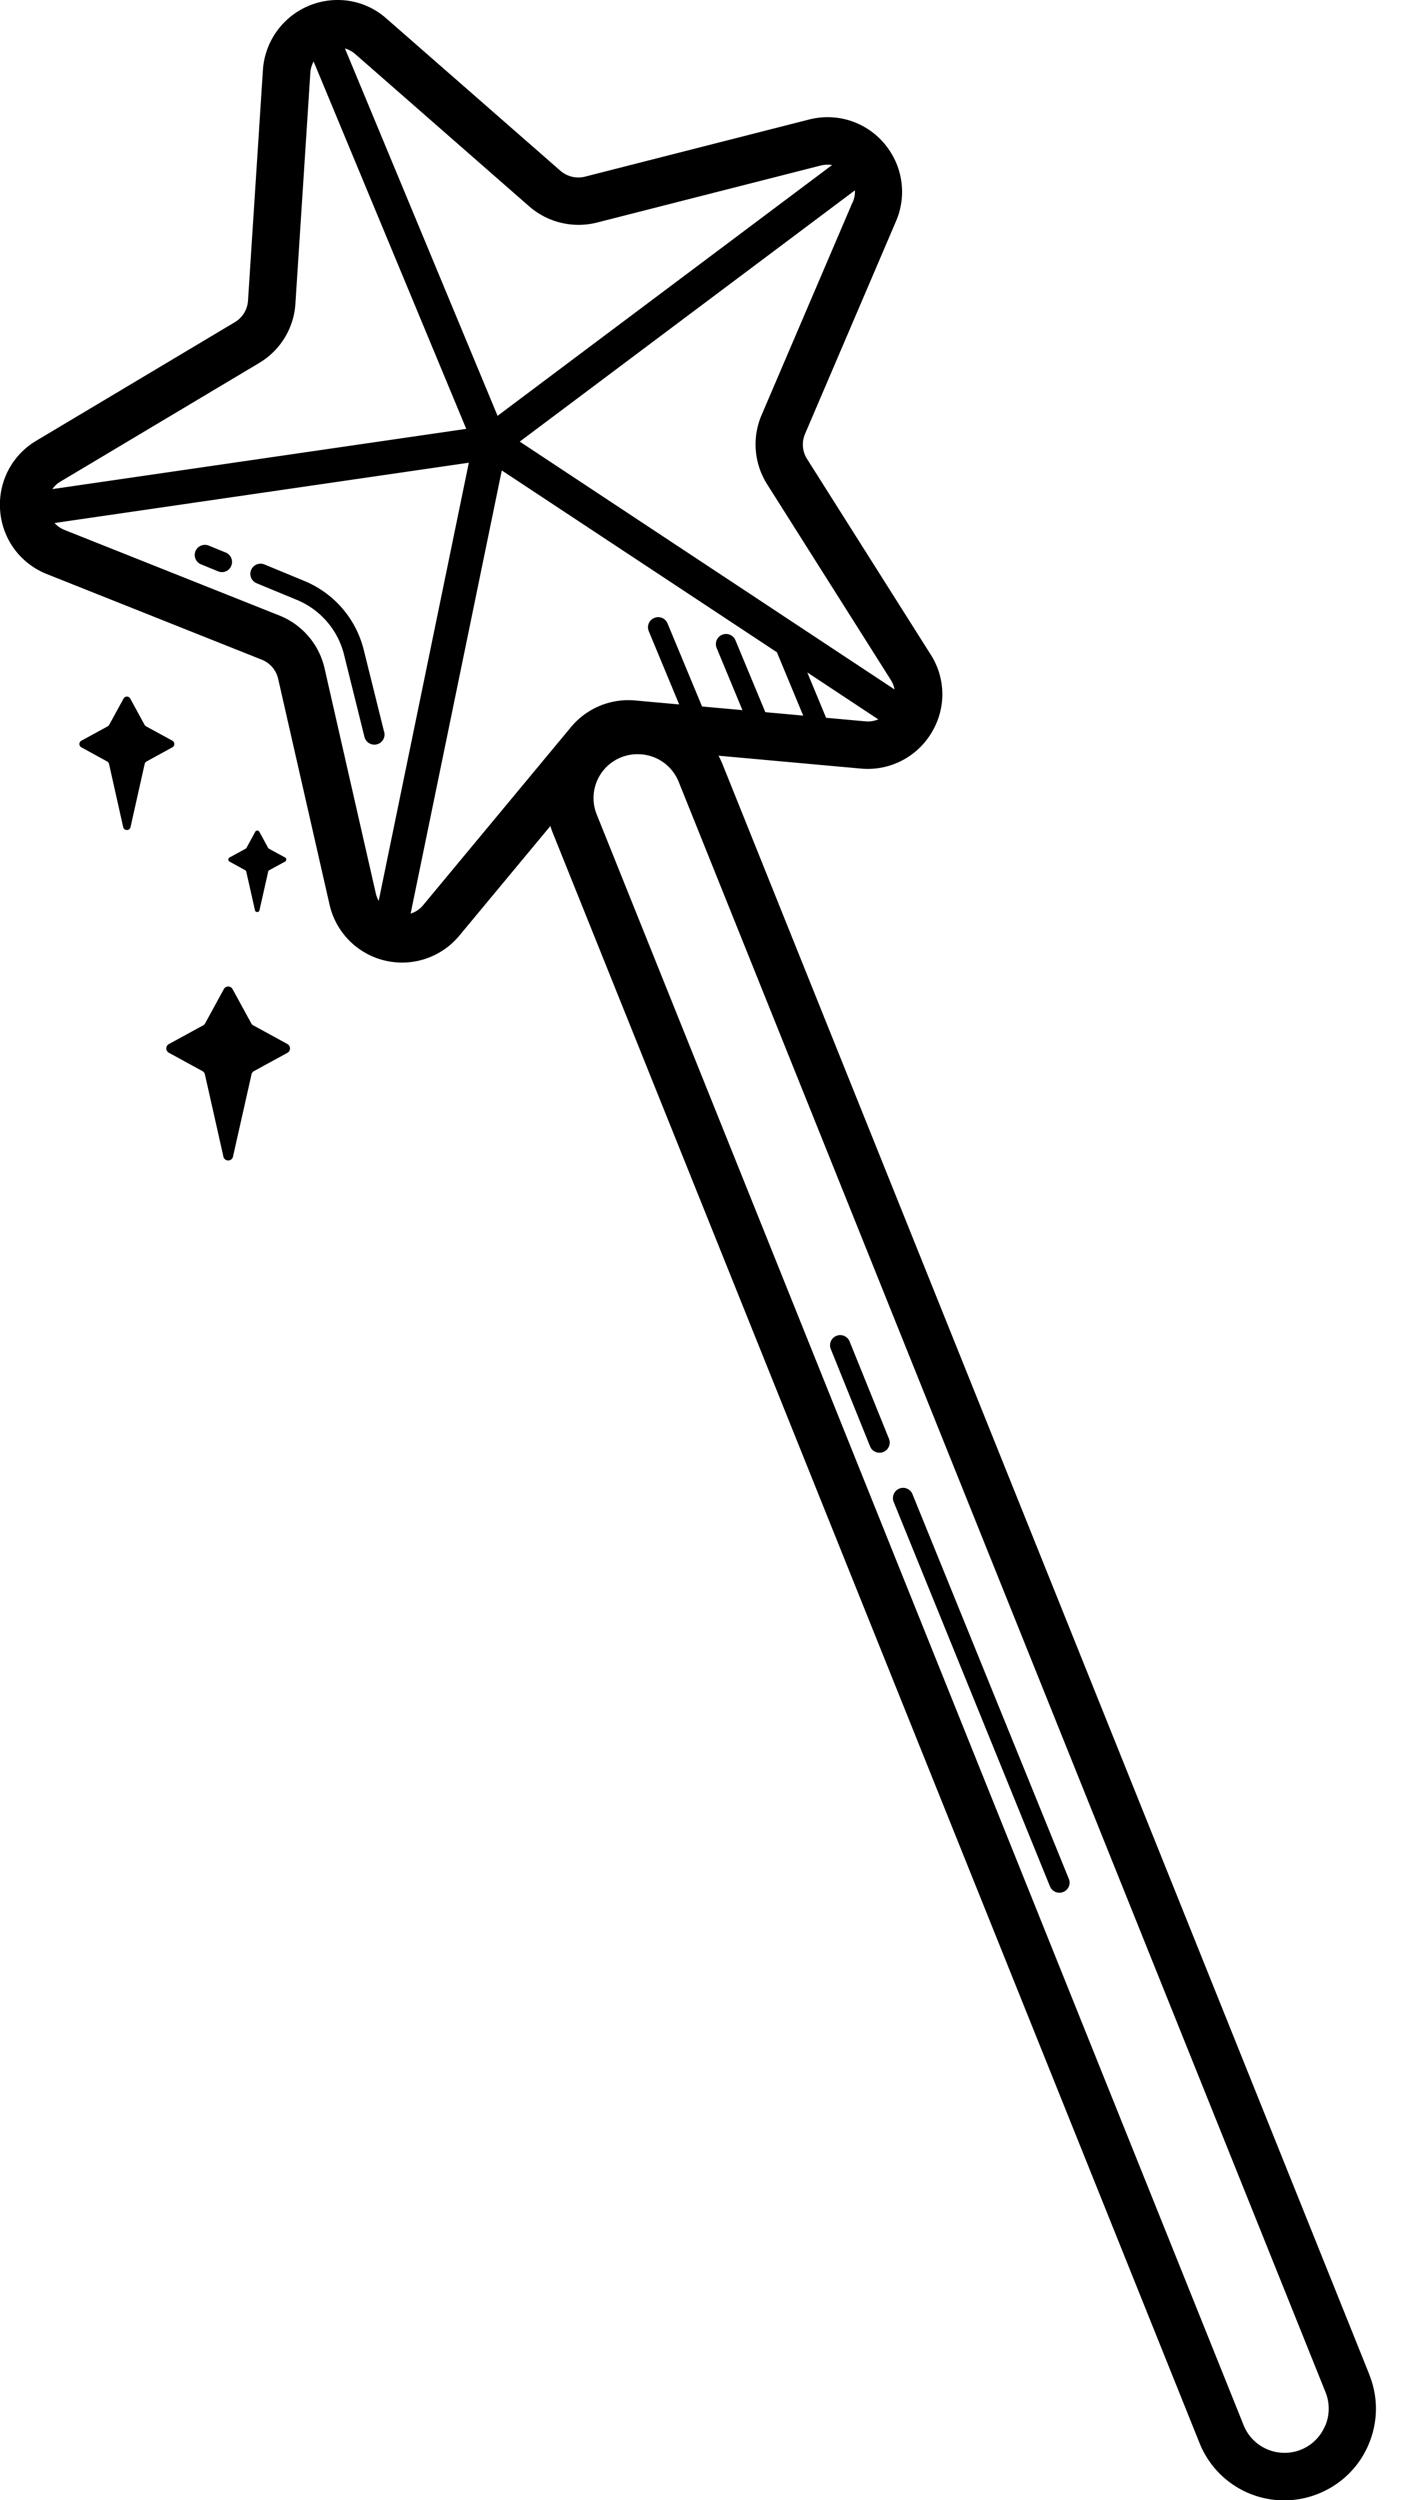 <svg xmlns="http://www.w3.org/2000/svg" viewBox="0 0 18 32"><path d="M3.681 13.363l-.439-.24a.06.06 0 0 1-.025-.025l-.24-.439a.063.063 0 0 0-.111 0l-.24.439a.06.06 0 0 1-.025.025l-.439.24a.063.063 0 0 0 0 .111l.43.235a.064.064 0 0 1 .031.041l.237 1.053c.015.066.108.066.123 0l.237-1.053a.06.06 0 0 1 .031-.041l.43-.235a.064.064 0 0 0-.001-.111zM2.207 9.48l-.337-.184a.05.05 0 0 1-.019-.019l-.184-.337a.049.049 0 0 0-.085 0l-.184.337a.044.044 0 0 1-.019.019l-.337.184a.048.048 0 0 0 0 .085l.33.181a.051.051 0 0 1 .024.032l.181.808c.011.05.083.05.094 0l.181-.808a.049.049 0 0 1 .024-.032l.33-.181a.048.048 0 0 0 0-.085zM3.138 11.137a.031.031 0 0 1 .015.02l.111.493c.007.031.051.031.058 0l.111-.493a.033.033 0 0 1 .015-.02l.202-.11a.03.03 0 0 0 0-.052l-.206-.112a.034.034 0 0 1-.012-.012l-.112-.206a.03.03 0 0 0-.052 0l-.112.206a.034.034 0 0 1-.012.012l-.206.112a.03.03 0 0 0 0 .052z"/><path d="M17.531 30.392L9.25 9.781a1.355 1.355 0 0 0-.051-.109l1.823.165a.952.952 0 0 0 .922-.491.941.941 0 0 0-.03-.97l-1.582-2.502a.344.344 0 0 1-.025-.322l1.164-2.721a.949.949 0 0 0-.08-.9.95.95 0 0 0-1.034-.401l-2.868.731a.35.35 0 0 1-.314-.075L4.947.237A.937.937 0 0 0 4.322 0a.959.959 0 0 0-.956.894l-.191 2.954a.346.346 0 0 1-.169.276L.464 5.641c-.314.187-.491.531-.462.896s.259.676.599.811l2.75 1.095a.346.346 0 0 1 .21.245l.657 2.886a.952.952 0 0 0 1.665.398l1.163-1.4c.009.028.018.056.029.083l8.281 20.611a1.167 1.167 0 0 0 1.523.65c.29-.117.518-.339.641-.627s.127-.606.01-.897zm-6.453-21.16l-.502-.045-.241-.581.909.601a.342.342 0 0 1-.166.025zm-.164-6.641L9.75 5.312a.954.954 0 0 0 .071.886L11.403 8.7a.348.348 0 0 1 .049.124L6.654 5.652l4.291-3.216a.348.348 0 0 1-.029.154zm-4.137.052a.962.962 0 0 0 .864.206l2.868-.731a.37.37 0 0 1 .144-.006L6.37 5.322 4.416.62a.347.347 0 0 1 .133.073zm-6 3.519l2.542-1.517a.952.952 0 0 0 .463-.758L3.973.933a.351.351 0 0 1 .042-.146l1.954 4.702L.67 6.26a.337.337 0 0 1 .107-.098zm3.378 2.391a.956.956 0 0 0-.578-.675L.827 6.783a.347.347 0 0 1-.129-.089l5.304-.772-1.154 5.608a.36.36 0 0 1-.036-.092zm1.263 3.031a.337.337 0 0 1-.161.109l1.167-5.672 3.522 2.327.337.811-.485-.044-.383-.921a.13.13 0 0 0-.24.1l.33.795-.517-.047-.442-1.063c-.028-.067-.103-.098-.17-.07s-.098.104-.07.17l.389.937-.565-.051a.954.954 0 0 0-.82.341zM16.963 31.05a.56.56 0 0 1-.518.343.563.563 0 0 1-.524-.354l-8.28-20.611a.561.561 0 0 1 .524-.775c.232 0 .437.139.524.354l8.281 20.611a.56.56 0 0 1-.005.431z"/><path d="M2.89 7.072l-.217-.089c-.066-.027-.142.004-.17.07s.004.143.071.17l.217.089a.128.128 0 0 0 .17-.071.13.13 0 0 0-.071-.169zM4.918 9.369l-.262-1.055a1.29 1.29 0 0 0-.756-.877l-.515-.213c-.066-.027-.142.004-.17.071s.004.142.071.17l.515.213c.3.124.525.385.603.699l.262 1.055a.131.131 0 0 0 .158.095.13.13 0 0 0 .095-.158zM10.879 17.174a.13.13 0 1 0-.241.097l.501 1.241c.02.051.069.081.121.081a.13.13 0 0 0 .121-.178zM11.682 19.124c-.027-.067-.103-.099-.169-.072s-.099.103-.072.17l2.001 4.922a.131.131 0 0 0 .17.071.128.128 0 0 0 .071-.169z"/></svg>